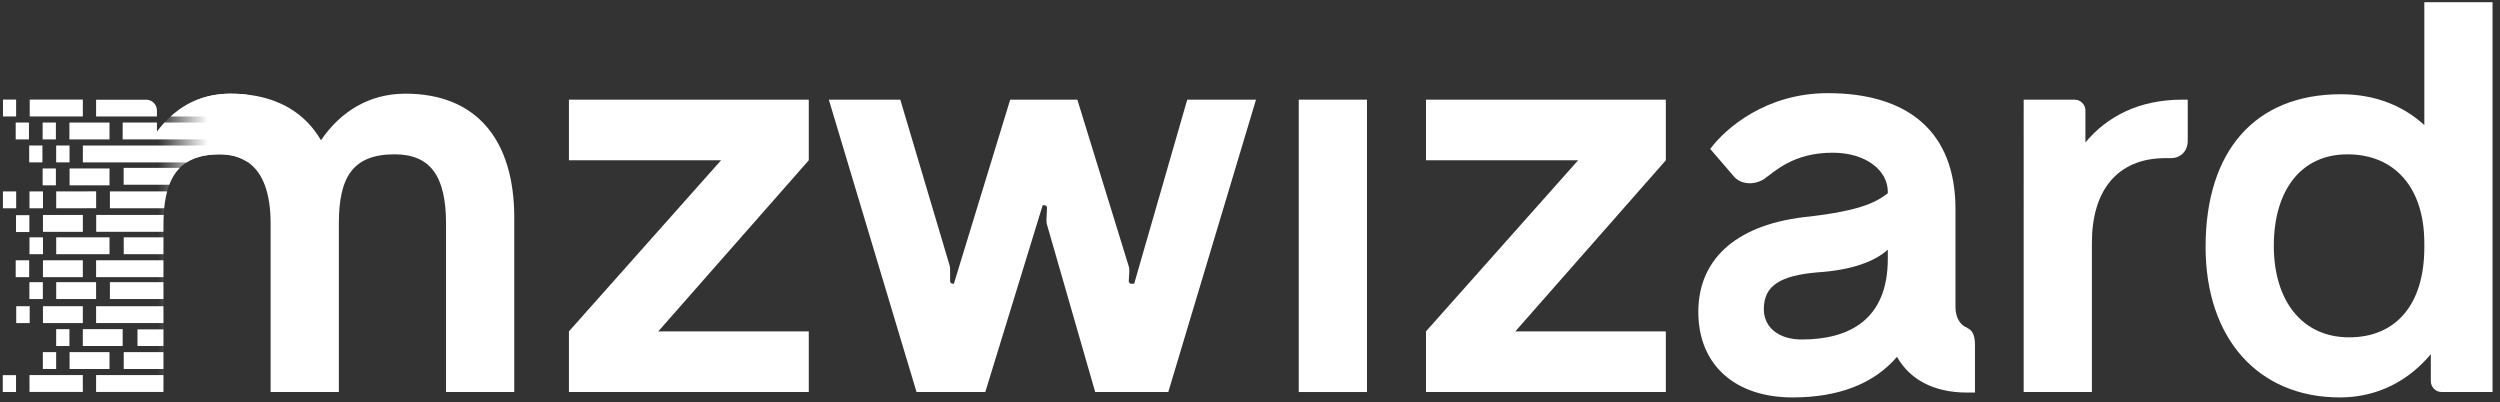 <svg xmlns="http://www.w3.org/2000/svg" width="751.5" height="120.834" x="0" y="0" enable-background="new 0 0 751.5 120.834" version="1.1" viewBox="0 0 751.5 120.834" xml:space="preserve"><rect x="0" y="0" width="751.5" height="120.834" fill="#333333" stroke="none"/><g id="Layer_2" display="none"><rect width="915" height="768" x="-49.69" y="-743.667" fill="#212D56" display="inline"/></g><g id="Layer_1"><g><g><path fill="#FFF" d="M243.118,48.182l-45.244,51.432h45.244v18.225h-72.098V99.613l45.732-51.432h-45.732V29.953h72.098 V48.182z"/></g><linearGradient id="SVGID_1_" x1="28.781" x2="74.171" y1="73.001" y2="73.001" gradientUnits="userSpaceOnUse"><stop offset=".413" style="stop-color:#fff;stop-opacity:0"/><stop offset=".742" style="stop-color:#fff"/></linearGradient><path fill="url(#SVGID_1_)" d="M74.171,28.428c-1.559-0.172-3.178-0.264-4.865-0.264c-9.602,0-16.926,4.395-22.133,11.393v-6.348 c0-1.791-1.465-3.256-3.256-3.256H28.781v87.885h20.344V67.551c0-13.672,4.231-21.158,16.927-21.158 c3.188,0,5.897,0.715,8.119,2.133V28.428z"/><g><path fill="#FFF" d="M121.877,28.158c-10.91,0-19.53,5.381-25.39,14.002c-2.351-4.031-5.49-7.262-9.4-9.602 c-0.408-0.244-0.828-0.479-1.256-0.703c-1.024-0.539-2.103-1.02-3.225-1.445c-0.026-0.01-0.054-0.021-0.08-0.031 c-0.369-0.15-0.75-0.279-1.14-0.41c-3.569-1.18-7.59-1.811-12.079-1.811c-1.061,0-2.101,0.051-3.101,0.16 c-2.47,0.262-4.771,0.82-6.91,1.67c-0.75,0.291-1.47,0.621-2.181,0.98c-0.35,0.18-0.699,0.371-1.049,0.561 c-0.681,0.379-1.351,0.801-2,1.26c-0.174,0.123-0.339,0.266-0.511,0.391c-0.311,0.227-0.615,0.461-0.916,0.703 c-0.149,0.119-0.307,0.223-0.454,0.346c-0.31,0.25-0.6,0.51-0.899,0.781h14.92v1.83H49.437c-0.189,0.209-0.39,0.42-0.58,0.639 c-0.58,0.66-1.14,1.361-1.68,2.082V36.84h-10.3v5.07h29.33v1.83h-41.3v5.07h31.209c0.781-0.5,1.631-0.922,2.561-1.271 c0.561-0.199,1.15-0.379,1.77-0.539c0.201-0.051,0.41-0.1,0.631-0.141c0.21-0.049,0.42-0.09,0.64-0.119 c0.149-0.031,0.3-0.051,0.45-0.07c0.29-0.051,0.6-0.09,0.91-0.121c0.16-0.02,0.32-0.039,0.48-0.049 c0.309-0.031,0.629-0.051,0.959-0.07c0.2-0.01,0.4-0.02,0.6-0.02c0.16-0.01,0.311-0.01,0.471-0.01 c0.15-0.012,0.311-0.012,0.46-0.012h0.16V46.4h0.239c0.121,0,0.24,0,0.361,0.01c0.119,0,0.239,0.01,0.359,0.02 c0.09,0,0.18,0,0.27,0.01c0.28,0.02,0.561,0.041,0.83,0.08c0.1,0.01,0.19,0.02,0.28,0.029c0.37,0.051,0.729,0.102,1.08,0.182 c0.47,0.09,0.92,0.199,1.36,0.34c1.31,0.41,2.51,0.99,3.58,1.74h0.039c4.42,3.1,6.74,9.209,6.74,18.41v50.617h20.51V67.221 c0-13.83,4.07-20.832,16.76-20.832c10.74,0,15.461,6.512,15.461,20.832v50.617h20.51V65.43 C154.587,42,143.196,28.158,121.877,28.158z"/><rect width="11.931" height="5.07" x="37.196" y="105.848" fill="#FFF"/><rect width="7.8" height="4.998" x="41.327" y="99.01" fill="#FFF"/><path fill="#FFF" d="M47.177,33.209c0-0.83-0.32-1.59-0.84-2.16c-0.061-0.07-0.13-0.141-0.2-0.209 c-0.069-0.061-0.14-0.131-0.22-0.191c-0.46-0.35-1.01-0.58-1.62-0.66h-15.41v5.021h18.29V33.209z"/><path fill="#FFF" d="M37.167,55.529h13.71c0.771-2.01,1.8-3.709,3.149-5.07H37.167V55.529z"/><path fill="#FFF" d="M33.037,62.609h16.31c0.03-0.33,0.07-0.66,0.11-0.979c0.021-0.182,0.04-0.361,0.069-0.541 c0-0.061,0.011-0.119,0.021-0.17c0.17-1.199,0.41-2.32,0.69-3.379h-17.2V62.609z"/><rect width="11.931" height="5.07" x="37.196" y="71.34" fill="#FFF"/><rect width="20.24" height="5.061" x="28.887" y="92.051" fill="#FFF"/><rect width="16.09" height="5.07" x="33.037" y="84.82" fill="#FFF"/><rect width="20.24" height="5.07" x="28.887" y="112.748" fill="#FFF"/><rect width="20.24" height="5.07" x="28.887" y="78.24" fill="#FFF"/><rect width="12" height="5.07" x="20.917" y="105.848" fill="#FFF"/><rect width="11.989" height="5.07" x="16.897" y="84.82" fill="#FFF"/><rect width="16.03" height="5.068" x="8.865" y="112.746" fill="#FFF"/><rect width="3.998" height="5.068" x="12.882" y="105.848" fill="#FFF"/><rect width="11.979" height="5.066" x="24.897" y="98.941" fill="#FFF"/><polygon fill="#FFF" points="16.897 57.541 16.897 62.609 28.776 62.59 28.897 62.59 28.897 57.52 28.776 57.52"/><rect width="3.982" height="5.07" x="12.817" y="36.836" fill="#FFF"/><rect width="3.983" height="5.07" x="4.72" y="36.836" fill="#FFF"/><rect width="12.051" height="5.07" x="20.866" y="36.84" fill="#FFF"/><rect width="15.967" height="5.07" x="8.931" y="29.936" fill="#FFF"/><rect width="3.951" height="5.07" x=".897" y="29.934" fill="#FFF"/><rect width="3.982" height="5.07" x="8.771" y="43.738" fill="#FFF"/><rect width="4.014" height="5.07" x="16.884" y="43.738" fill="#FFF"/><rect width="12" height="5.072" x="20.917" y="50.639" fill="#FFF"/><rect width="4.047" height="5.07" x="8.865" y="57.539" fill="#FFF"/><rect width="3.982" height="5.07" x="12.817" y="50.639" fill="#FFF"/><rect width="3.985" height="5.068" x=".88" y="57.541" fill="#FFF"/><rect width="11.992" height="5.07" x="12.913" y="64.617" fill="#FFF"/><path fill="#FFF" d="M28.917,69.689h20.21v-2.139c0-0.51,0.01-1.01,0.021-1.5c0.01-0.49,0.029-0.961,0.06-1.432h-20.29V69.689 z"/><rect width="4.048" height="5.068" x="8.834" y="84.824" fill="#FFF"/><rect width="4.047" height="5.068" x="4.72" y="78.244" fill="#FFF"/><rect width="11.984" height="5.07" x="12.913" y="92.045" fill="#FFF"/><rect width="11.984" height="5.068" x="12.913" y="78.244" fill="#FFF"/><rect width="16.02" height="5.07" x="16.897" y="71.34" fill="#FFF"/><rect width="3.982" height="5.068" x="16.884" y="98.945" fill="#FFF"/><rect width="3.986" height="5.07" x=".833" y="112.768" fill="#FFF"/><rect width="4.047" height="5.068" x="8.865" y="71.342" fill="#FFF"/><rect width="4.015" height="5.068" x="4.816" y="64.682" fill="#FFF"/><rect width="4.047" height="5.07" x="4.88" y="92.047" fill="#FFF"/></g></g><g><path fill="#FFF" d="M377.553,29.955l-26.366,87.885h-21.971l-14.484-50.291c-0.163-0.488-0.163-1.139-0.163-1.627l0.163-3.418 c0-0.488-0.326-0.813-0.814-0.813h-0.488l-17.252,56.148h-20.669l-26.365-87.885h21.483l14.811,49.801 c0.162,0.488,0.162,1.139,0.162,1.627v3.094c0,0.488,0.325,0.813,0.813,0.813h0.325l16.927-55.334h20.181l15.461,50.127 c0.163,0.488,0.163,1.139,0.163,1.627l-0.163,2.768c0,0.488,0.326,0.813,0.814,0.813h0.813l15.949-55.334H377.553z"/><path fill="#FFF" d="M390.407,29.955h20.507v87.885h-20.507V29.955z"/><path fill="#FFF" d="M500.75,48.182l-45.244,51.43h45.244v18.229h-72.099V99.611l45.733-51.43h-45.733V29.955h72.099V48.182z"/><path fill="#FFF" d="M593.676,103.518v14.484h-2.44c-10.091,0-17.252-4.068-20.995-10.742 c-6.998,8.139-17.577,12.207-31.411,12.207c-17.251,0-28.318-9.766-28.318-25.715c0-14.973,10.253-25.877,31.736-28.48 c18.391-1.953,22.297-5.045,25.227-7.162v-0.488c0-6.346-6.511-11.717-16.601-11.717c-11.718,0-17.252,5.533-20.67,7.975 c-3.255,1.953-7.16,1.465-9.113-0.977l-6.999-8.137c4.72-6.348,16.927-16.764,35.317-16.764c24.087,0,38.409,11.555,38.409,34.828 v29.457c0,3.418,1.627,5.533,3.418,6.186l0.162,0.162C592.699,99.123,593.676,100.588,593.676,103.518z M567.474,77.803v-2.766 c-3.906,3.58-10.904,6.184-21.158,6.834c-11.066,0.977-16.112,3.906-16.112,11.068c0,5.533,4.558,9.113,11.393,9.113 C555.755,102.053,567.474,96.193,567.474,77.803z"/><path fill="#FFF" d="M657.633,29.955v12.369c0,3.092-2.116,5.207-5.046,5.207h-1.627c-14.647,0-22.135,9.928-22.135,25.389 v44.92h-20.506V29.955h15.298c1.791,0,3.256,1.465,3.256,3.254v9.604c6.51-7.813,16.111-12.857,29.132-12.857H657.633z"/><path fill="#FFF" d="M749.259,0.66v117.18H733.96c-1.79,0-3.255-1.465-3.255-3.256v-8.137 c-6.51,7.813-15.786,13.02-27.342,13.02c-24.575,0-40.362-17.74-40.362-45.244c0-28.807,14.811-45.896,40.688-45.896 c10.416,0,18.88,3.582,25.063,9.277V0.66H749.259z M728.752,74.385v-1.301c0-16.926-9.113-26.691-23.11-26.691 c-14.159,0-22.134,11.066-22.134,27.504s8.463,27.506,22.622,27.506S728.752,91.475,728.752,74.385z"/></g></g></svg>